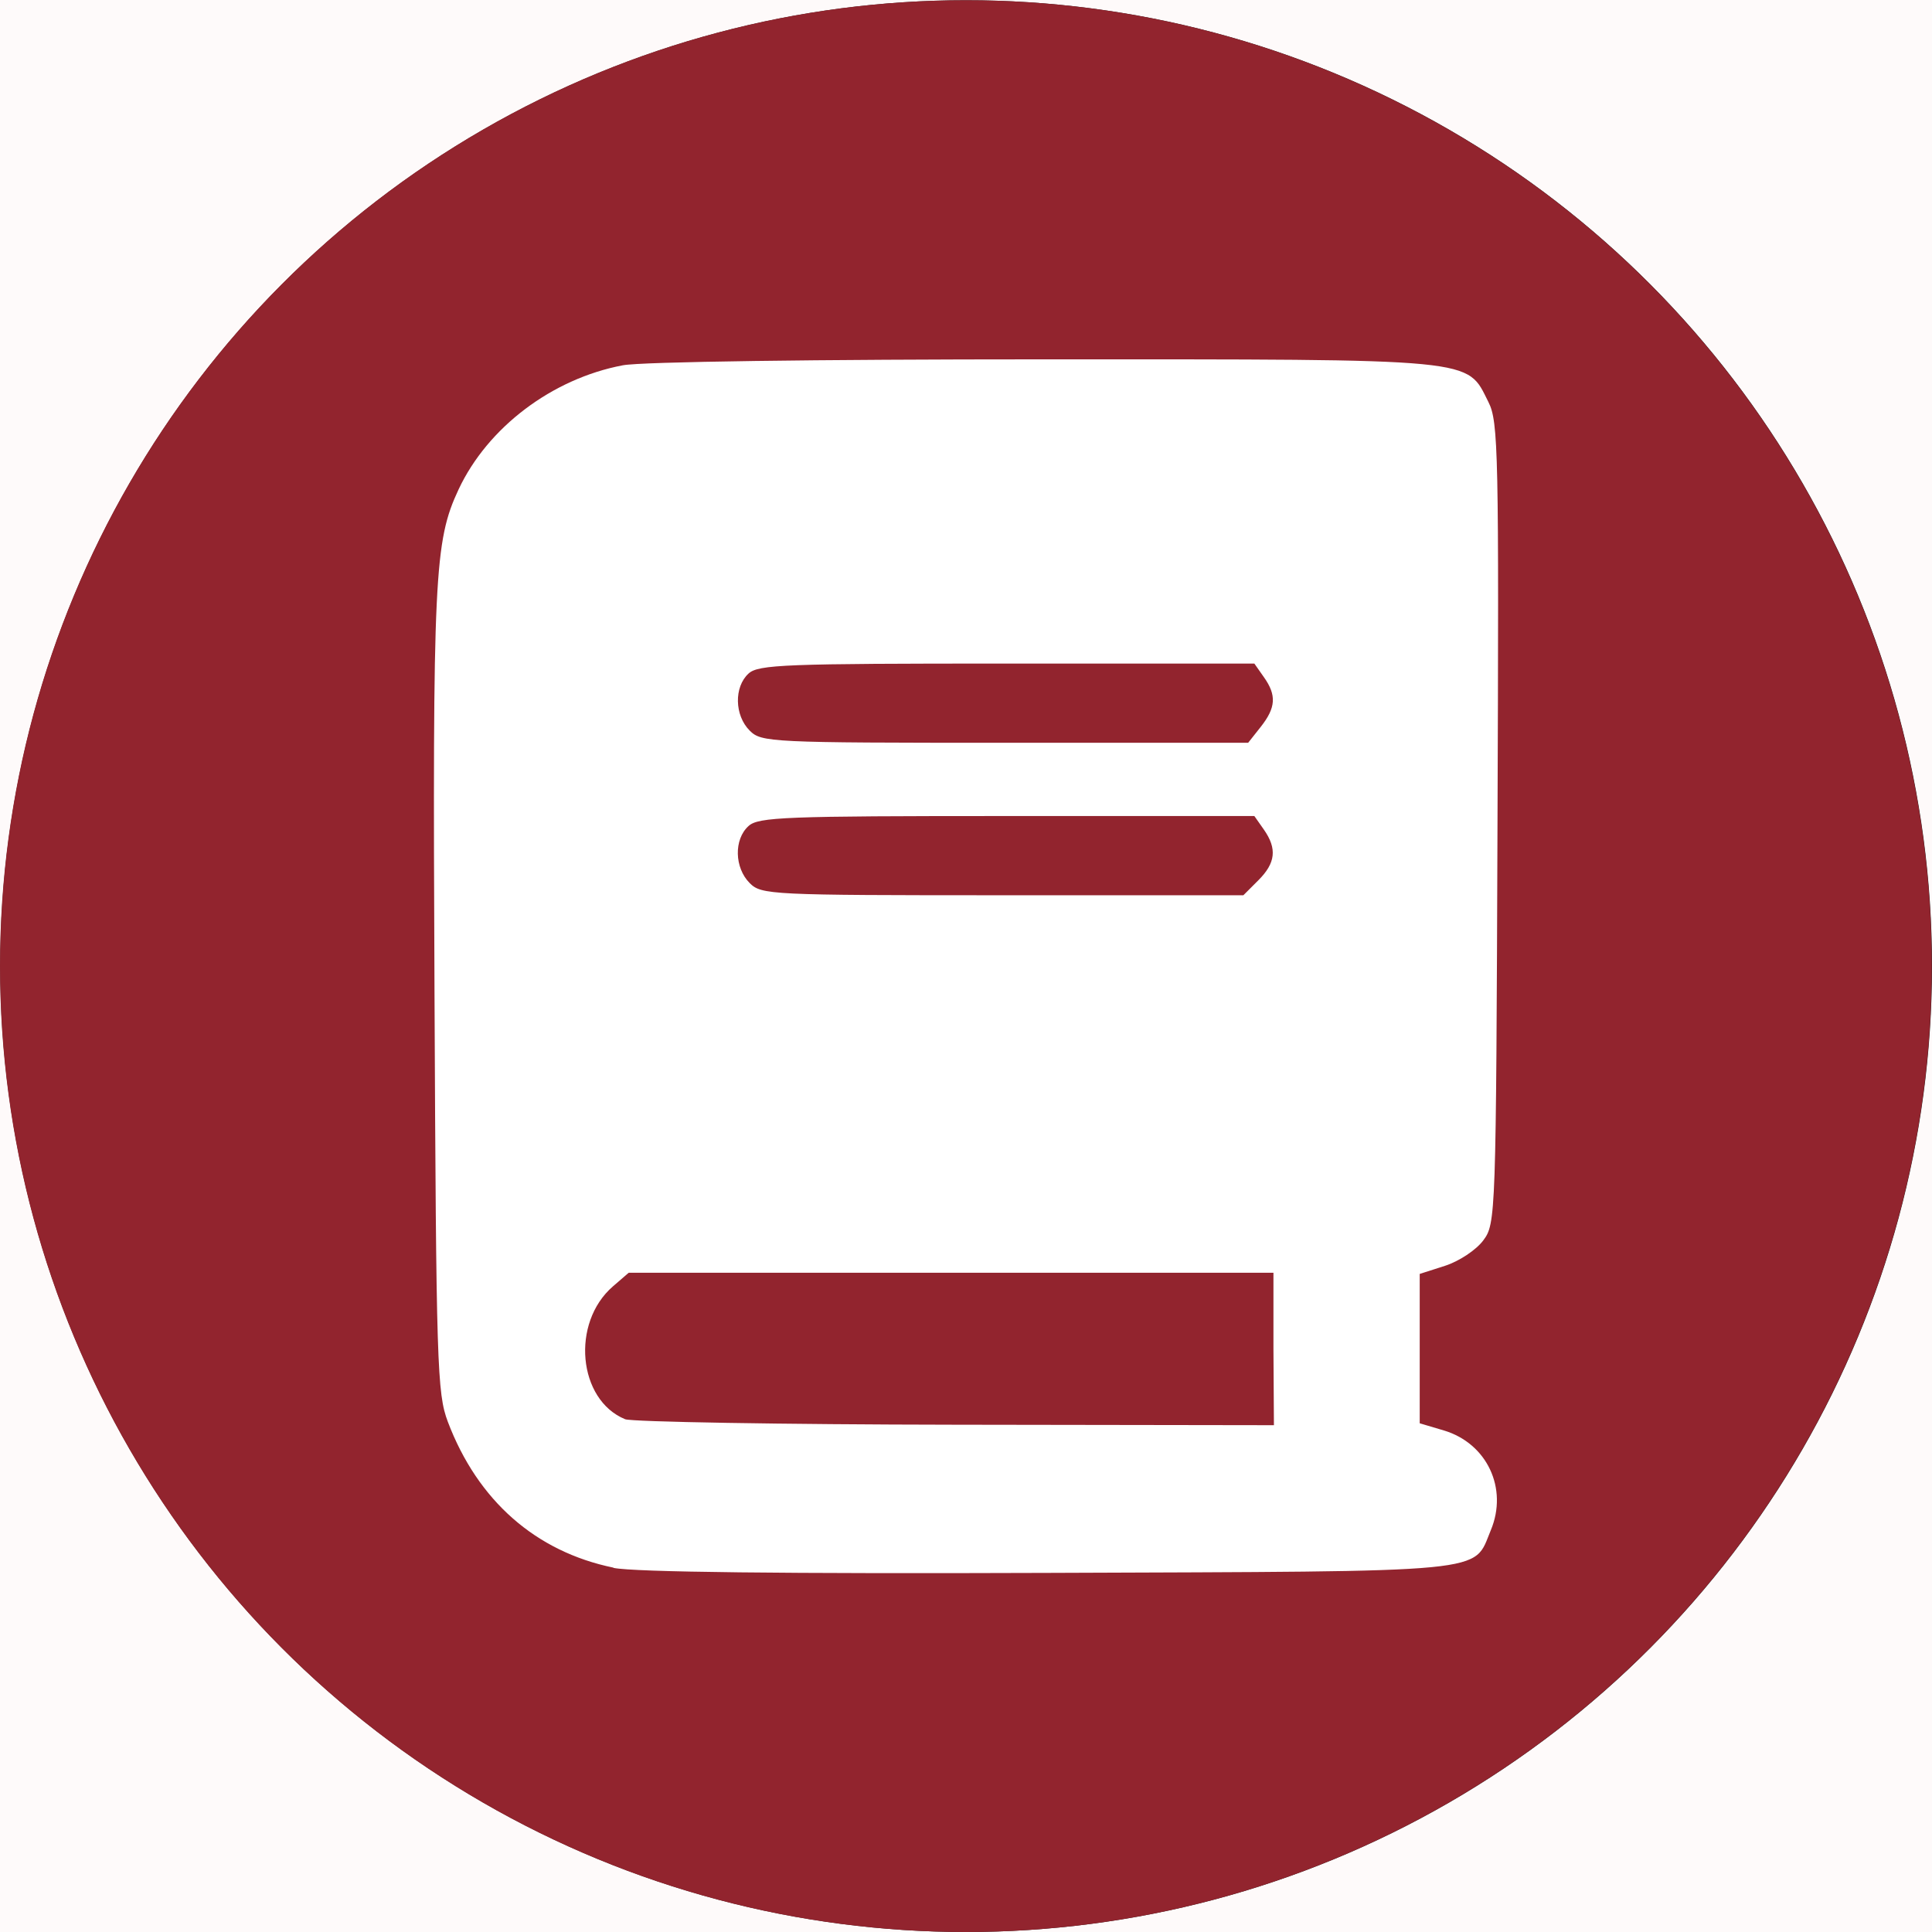 <?xml version="1.0" encoding="UTF-8" standalone="no"?>
<!-- Created with Inkscape (http://www.inkscape.org/) -->

<svg
   width="8.097mm"
   height="8.097mm"
   viewBox="0 0 8.097 8.097"
   version="1.1"
   id="svg5"
   xml:space="preserve"
   inkscape:version="1.2.1 (9c6d41e410, 2022-07-14)"
   sodipodi:docname="0_Portifolio.svg"
   inkscape:export-filename="PortifolioDesenho.pdf"
   inkscape:export-xdpi="96"
   inkscape:export-ydpi="96"
   xmlns:inkscape="http://www.inkscape.org/namespaces/inkscape"
   xmlns:sodipodi="http://sodipodi.sourceforge.net/DTD/sodipodi-0.dtd"
   xmlns="http://www.w3.org/2000/svg"
   xmlns:svg="http://www.w3.org/2000/svg"><rect x="0" y="0" width="8.097" height="8.097" fill="#808080" stroke="none"/><sodipodi:namedview
     id="namedview7"
     pagecolor="#ffffff"
     bordercolor="#000000"
     borderopacity="0.25"
     inkscape:showpageshadow="2"
     inkscape:pageopacity="0.0"
     inkscape:pagecheckerboard="0"
     inkscape:deskcolor="#d1d1d1"
     inkscape:document-units="mm"
     showgrid="false"
     inkscape:zoom="0.52284038"
     inkscape:cx="627.34251"
     inkscape:cy="505.89053"
     inkscape:window-width="1920"
     inkscape:window-height="991"
     inkscape:window-x="-9"
     inkscape:window-y="-9"
     inkscape:window-maximized="1"
     inkscape:current-layer="layer1"
     showguides="true"
     inkscape:lockguides="false" /><defs
     id="defs2"><linearGradient
       id="linearGradient9088"
       inkscape:swatch="solid"><stop
         style="stop-color:#592121;stop-opacity:1;"
         offset="0"
         id="stop9086" /></linearGradient><linearGradient
       id="linearGradient9080"
       inkscape:swatch="solid"><stop
         style="stop-color:#ababab;stop-opacity:1;"
         offset="0"
         id="stop9078" /></linearGradient></defs><g
     inkscape:label="Camada 1"
     inkscape:groupmode="layer"
     id="layer1"
     transform="translate(-183.106,-1.771)"><rect
       style="fill:#fefafa;fill-opacity:1;stroke-width:0.217"
       id="rect618-6-4"
       width="210.011"
       height="149.819"
       x="0.192"
       y="0.002"
       ry="0.194" /><circle
       style="fill:#1e1e1e;stroke-width:0.176"
       id="path396"
       cx="187.155"
       cy="5.82"
       r="4.048" /><g
       id="g1941"><g
         id="g2650"
         transform="translate(-12.23)"><g
           id="g2645"
           style="fill:#92242e;fill-opacity:1"><circle
             style="fill:#92242e;fill-opacity:1;stroke-width:0.176"
             id="path396-5"
             cx="199.384"
             cy="5.82"
             r="4.048" /></g></g><path
         style="fill:#ffffff;fill-opacity:1;stroke-width:0.026"
         d="m 185.677,8.341 c -0.326,-0.067 -0.569,-0.281 -0.694,-0.611 -0.045,-0.119 -0.049,-0.235 -0.056,-1.799 -0.008,-1.747 -0.001,-1.891 0.101,-2.109 0.122,-0.26 0.392,-0.464 0.688,-0.52 0.077,-0.015 0.809,-0.025 1.768,-0.025 1.83,4.43e-5 1.767,-0.006 1.86,0.179 0.042,0.083 0.044,0.209 0.038,1.766 -0.006,1.655 -0.007,1.677 -0.06,1.748 -0.03,0.04 -0.101,0.087 -0.16,0.106 l -0.106,0.034 v 0.313 0.313 l 0.101,0.03 c 0.181,0.054 0.27,0.243 0.197,0.418 -0.076,0.182 0.026,0.172 -1.854,0.179 -1.105,0.004 -1.737,-0.003 -1.823,-0.021 z M 188.443,7.424 V 7.105 h -1.351 -1.351 l -0.066,0.057 c -0.177,0.153 -0.147,0.476 0.051,0.557 0.028,0.011 0.651,0.022 1.385,0.023 l 1.334,0.002 z m -0.063,-1.964 c 0.072,-0.072 0.079,-0.132 0.023,-0.212 l -0.04,-0.057 h -1.037 c -0.929,0 -1.042,0.004 -1.083,0.042 -0.062,0.056 -0.059,0.175 0.005,0.239 0.049,0.049 0.085,0.051 1.06,0.051 h 1.009 z m 0.01,-0.643 c 0.063,-0.08 0.067,-0.132 0.013,-0.208 l -0.04,-0.057 h -1.037 c -0.929,0 -1.042,0.004 -1.083,0.042 -0.061,0.056 -0.059,0.175 0.005,0.239 0.049,0.049 0.085,0.051 1.07,0.051 h 1.019 z"
         id="path10632" /></g></g></svg>
